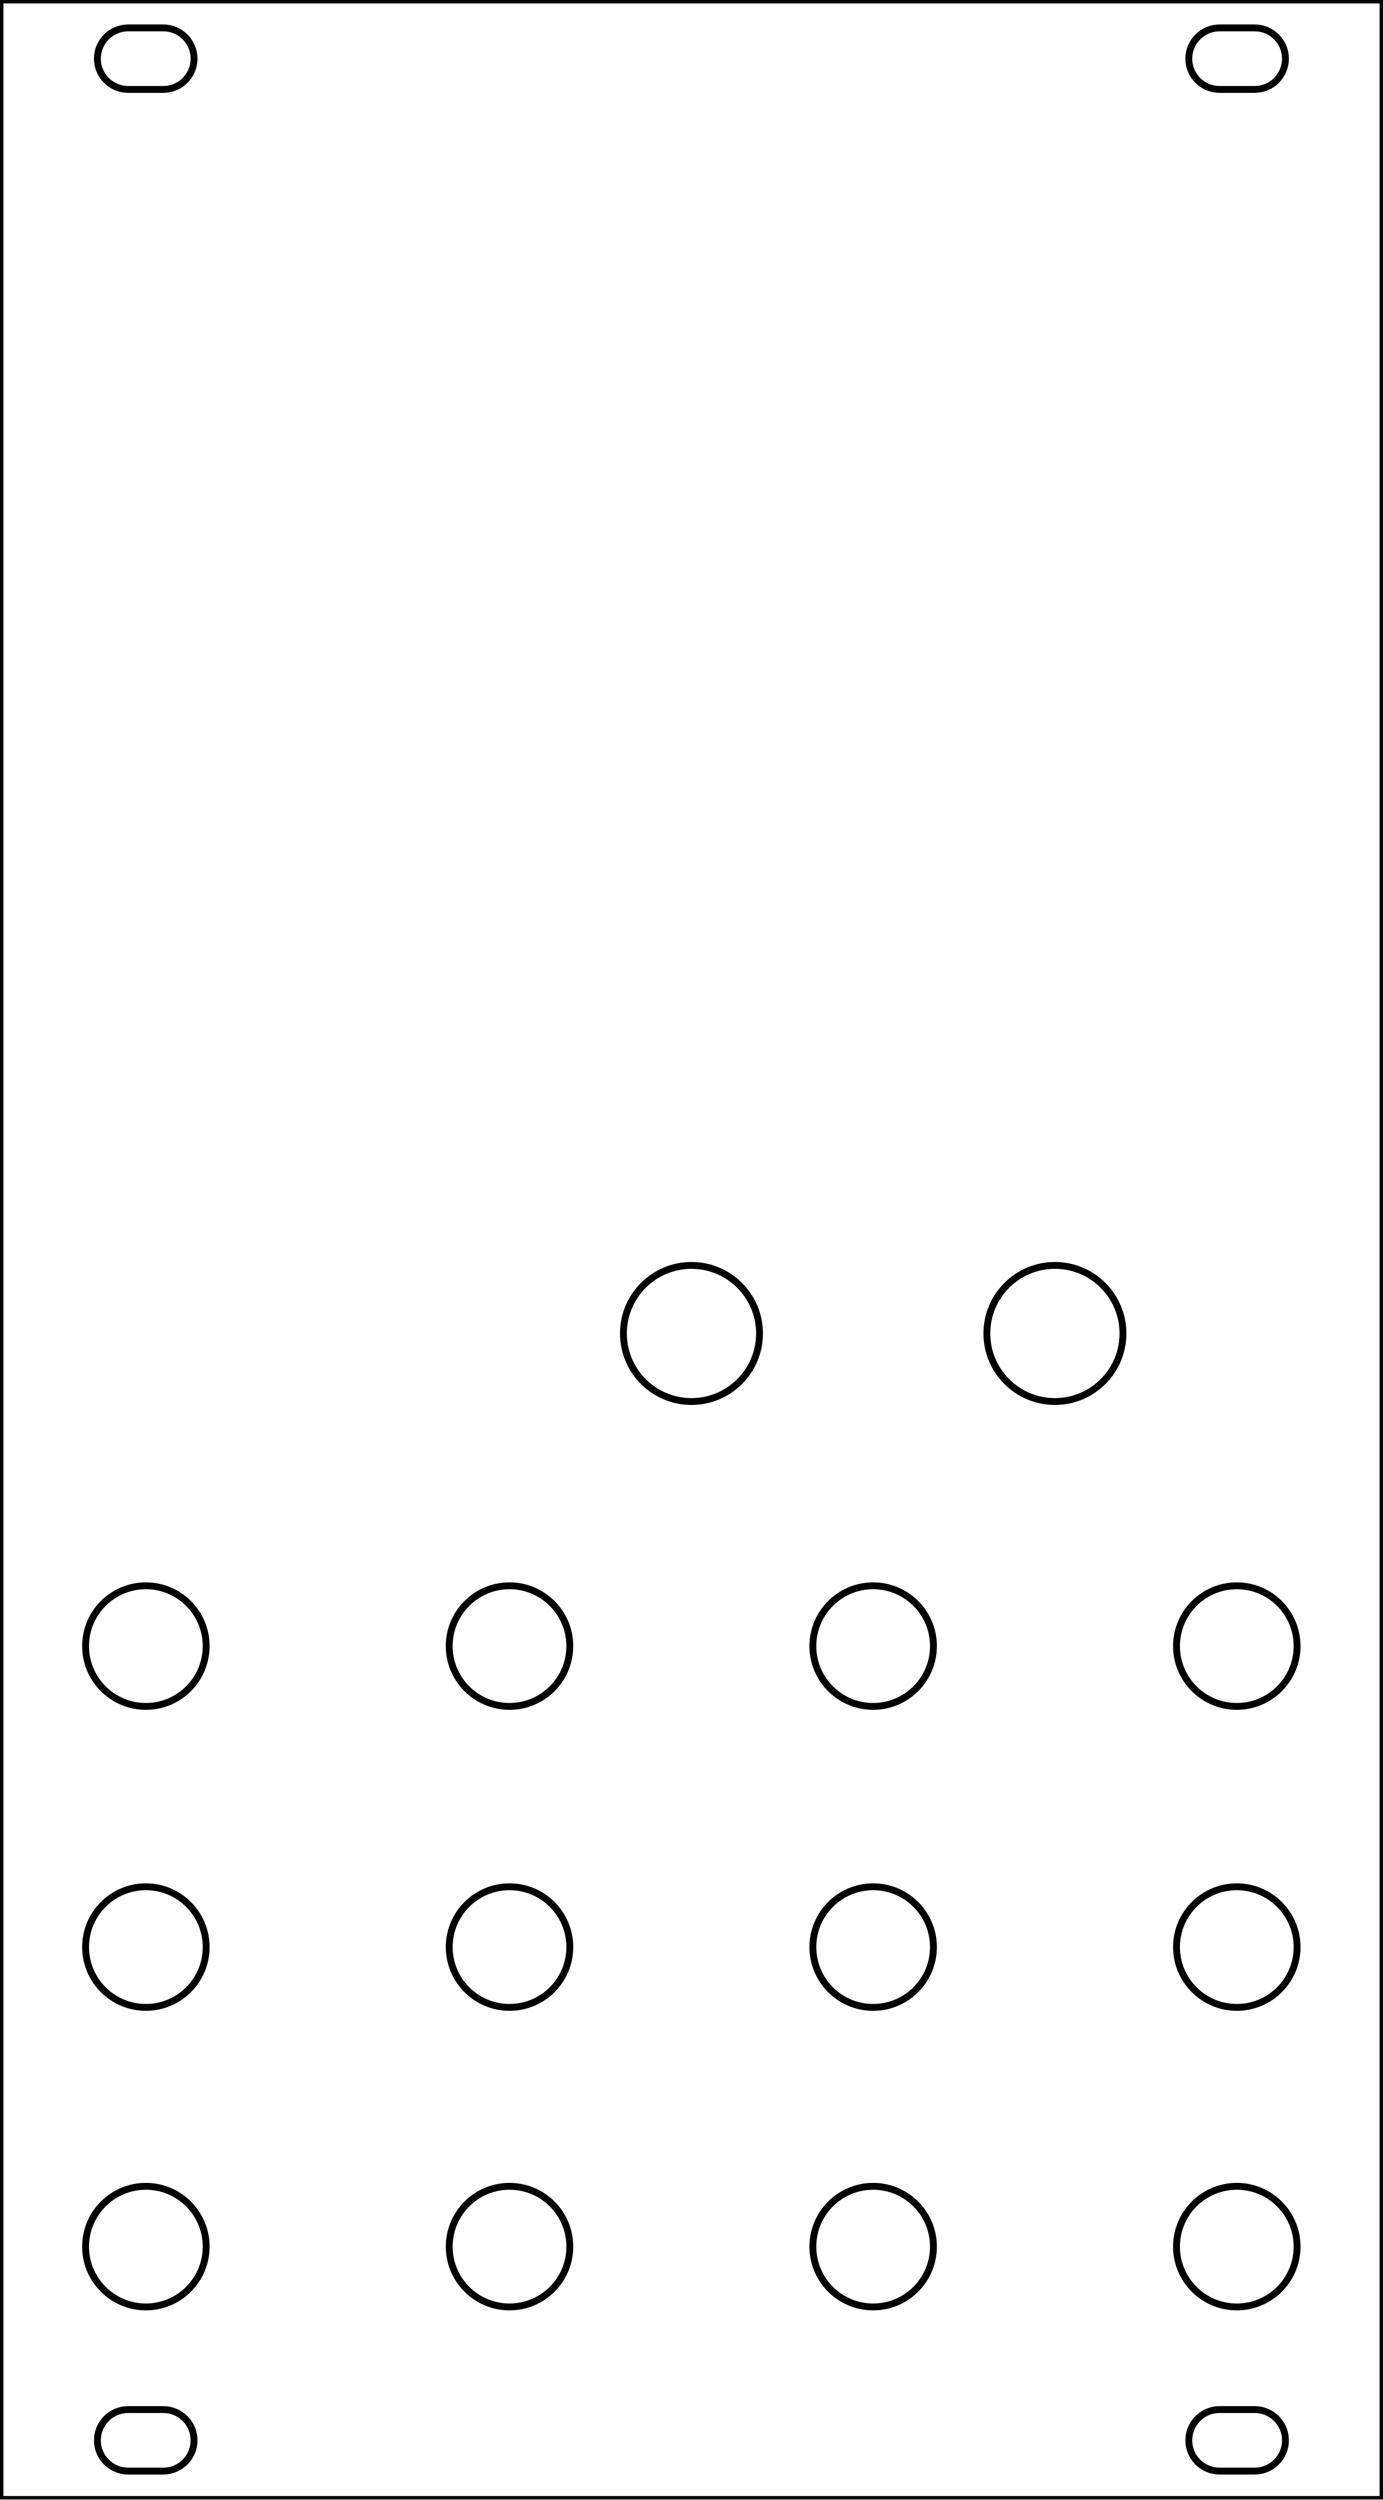 <?xml version="1.0" encoding="UTF-8" standalone="no"?>
<!DOCTYPE svg PUBLIC "-//W3C//DTD SVG 1.1//EN" "http://www.w3.org/Graphics/SVG/1.1/DTD/svg11.dtd">
<svg width="100%" height="100%" viewBox="0 0 840 1518" version="1.1" xmlns="http://www.w3.org/2000/svg" xmlns:xlink="http://www.w3.org/1999/xlink" xml:space="preserve" xmlns:serif="http://www.serif.com/" style="fill-rule:evenodd;clip-rule:evenodd;stroke-miterlimit:1.5;">
    <g transform="matrix(1,0,0,1,-3894.69,-1800.16)">
        <g id="Edge.Cuts" transform="matrix(1,0,0,1,3019.69,1800.16)">
            <rect x="875" y="0" width="840" height="1517.72" style="fill:none;"/>
            <clipPath id="_clip1">
                <rect x="875" y="0" width="840" height="1517.72"/>
            </clipPath>
            <g clip-path="url(#_clip1)">
                <g id="Panel-Edge" serif:id="Panel Edge" transform="matrix(1,0,0,1,875,0)">
                    <rect x="0" y="0" width="840" height="1517.72" style="fill:none;stroke:black;stroke-width:4.17px;"/>
                </g>
                <g id="Holes" transform="matrix(1,0,0,1,875,0)">
                    <path d="M117.861,35.625C117.861,25.307 109.497,16.943 99.179,16.943C92.36,16.943 84.651,16.943 77.832,16.943C67.514,16.943 59.15,25.307 59.15,35.625C59.15,35.625 59.15,35.626 59.15,35.626C59.15,45.944 67.514,54.308 77.832,54.308C84.651,54.308 92.36,54.308 99.179,54.308C109.497,54.308 117.861,45.944 117.861,35.626C117.861,35.626 117.861,35.625 117.861,35.625Z" style="fill:none;stroke:black;stroke-width:4.17px;stroke-linecap:round;stroke-linejoin:round;"/>
                    <g transform="matrix(1,0,0,1,0,1446.19)">
                        <path d="M117.861,35.625C117.861,25.307 109.497,16.943 99.179,16.943C92.36,16.943 84.651,16.943 77.832,16.943C67.514,16.943 59.15,25.307 59.15,35.625C59.15,35.625 59.15,35.626 59.15,35.626C59.15,45.944 67.514,54.308 77.832,54.308C84.651,54.308 92.36,54.308 99.179,54.308C109.497,54.308 117.861,45.944 117.861,35.626C117.861,35.626 117.861,35.625 117.861,35.625Z" style="fill:none;stroke:black;stroke-width:4.17px;stroke-linecap:round;stroke-linejoin:round;"/>
                    </g>
                    <g transform="matrix(1,0,0,1,662.896,0)">
                        <path d="M117.861,35.625C117.861,25.307 109.497,16.943 99.179,16.943C92.36,16.943 84.651,16.943 77.832,16.943C67.514,16.943 59.15,25.307 59.15,35.625C59.15,35.625 59.15,35.626 59.15,35.626C59.15,45.944 67.514,54.308 77.832,54.308C84.651,54.308 92.36,54.308 99.179,54.308C109.497,54.308 117.861,45.944 117.861,35.626C117.861,35.626 117.861,35.625 117.861,35.625Z" style="fill:none;stroke:black;stroke-width:4.17px;stroke-linecap:round;stroke-linejoin:round;"/>
                    </g>
                    <g transform="matrix(1,0,0,1,662.896,1446.19)">
                        <path d="M117.861,35.625C117.861,25.307 109.497,16.943 99.179,16.943C92.36,16.943 84.651,16.943 77.832,16.943C67.514,16.943 59.15,25.307 59.15,35.625C59.15,35.625 59.15,35.626 59.15,35.626C59.15,45.944 67.514,54.308 77.832,54.308C84.651,54.308 92.36,54.308 99.179,54.308C109.497,54.308 117.861,45.944 117.861,35.626C117.861,35.626 117.861,35.625 117.861,35.625Z" style="fill:none;stroke:black;stroke-width:4.17px;stroke-linecap:round;stroke-linejoin:round;"/>
                    </g>
                </g>
                <g transform="matrix(1.116,0,0,1.116,1215.9,745.781)">
                    <g id="pot">
                        <circle cx="70.866" cy="57.283" r="37.034" style="fill:none;stroke:black;stroke-width:3.73px;stroke-linecap:square;"/>
                    </g>
                </g>
                <g transform="matrix(1.116,0,0,1.116,1436.64,745.781)">
                    <g id="pot1" serif:id="pot">
                        <circle cx="70.866" cy="57.283" r="37.034" style="fill:none;stroke:black;stroke-width:3.73px;stroke-linecap:square;"/>
                    </g>
                </g>
                <g transform="matrix(1,0,0,1,-3.238,3.276)">
                    <g transform="matrix(1.622,0,0,1.622,880.479,1043.18)">
                        <circle cx="53.242" cy="83.755" r="22.578" style="fill:none;stroke:black;stroke-width:2.57px;stroke-linecap:round;stroke-linejoin:round;"/>
                    </g>
                    <g transform="matrix(1.622,0,0,1.622,1101.35,1043.18)">
                        <circle cx="53.242" cy="83.755" r="22.578" style="fill:none;stroke:black;stroke-width:2.57px;stroke-linecap:round;stroke-linejoin:round;"/>
                    </g>
                    <g transform="matrix(1.622,0,0,1.622,1322.21,1043.18)">
                        <circle cx="53.242" cy="83.755" r="22.578" style="fill:none;stroke:black;stroke-width:2.57px;stroke-linecap:round;stroke-linejoin:round;"/>
                    </g>
                    <g transform="matrix(1.622,0,0,1.622,1543.08,1043.18)">
                        <circle cx="53.242" cy="83.755" r="22.578" style="fill:none;stroke:black;stroke-width:2.57px;stroke-linecap:round;stroke-linejoin:round;"/>
                    </g>
                </g>
                <g transform="matrix(1,0,0,1,-3.238,185.165)">
                    <g transform="matrix(1.622,0,0,1.622,880.479,1043.18)">
                        <circle cx="53.242" cy="83.755" r="22.578" style="fill:none;stroke:black;stroke-width:2.57px;stroke-linecap:round;stroke-linejoin:round;"/>
                    </g>
                    <g transform="matrix(1.622,0,0,1.622,1101.35,1043.18)">
                        <circle cx="53.242" cy="83.755" r="22.578" style="fill:none;stroke:black;stroke-width:2.57px;stroke-linecap:round;stroke-linejoin:round;"/>
                    </g>
                    <g transform="matrix(1.622,0,0,1.622,1322.21,1043.18)">
                        <circle cx="53.242" cy="83.755" r="22.578" style="fill:none;stroke:black;stroke-width:2.57px;stroke-linecap:round;stroke-linejoin:round;"/>
                    </g>
                    <g transform="matrix(1.622,0,0,1.622,1543.08,1043.18)">
                        <circle cx="53.242" cy="83.755" r="22.578" style="fill:none;stroke:black;stroke-width:2.57px;stroke-linecap:round;stroke-linejoin:round;"/>
                    </g>
                </g>
                <g transform="matrix(1,0,0,1,-0.578,7.516)">
                    <g transform="matrix(1.622,0,0,1.622,877.818,856.179)">
                        <circle cx="53.242" cy="83.755" r="22.578" style="fill:none;stroke:black;stroke-width:2.57px;stroke-linecap:round;stroke-linejoin:round;"/>
                    </g>
                    <g transform="matrix(1.622,0,0,1.622,1319.55,856.179)">
                        <circle cx="53.242" cy="83.755" r="22.578" style="fill:none;stroke:black;stroke-width:2.57px;stroke-linecap:round;stroke-linejoin:round;"/>
                    </g>
                    <g transform="matrix(1.622,0,0,1.622,1098.68,856.179)">
                        <circle cx="53.242" cy="83.755" r="22.578" style="fill:none;stroke:black;stroke-width:2.57px;stroke-linecap:round;stroke-linejoin:round;"/>
                    </g>
                    <g transform="matrix(1.622,0,0,1.622,1540.42,856.179)">
                        <circle cx="53.242" cy="83.755" r="22.578" style="fill:none;stroke:black;stroke-width:2.57px;stroke-linecap:round;stroke-linejoin:round;"/>
                    </g>
                </g>
            </g>
        </g>
    </g>
</svg>
